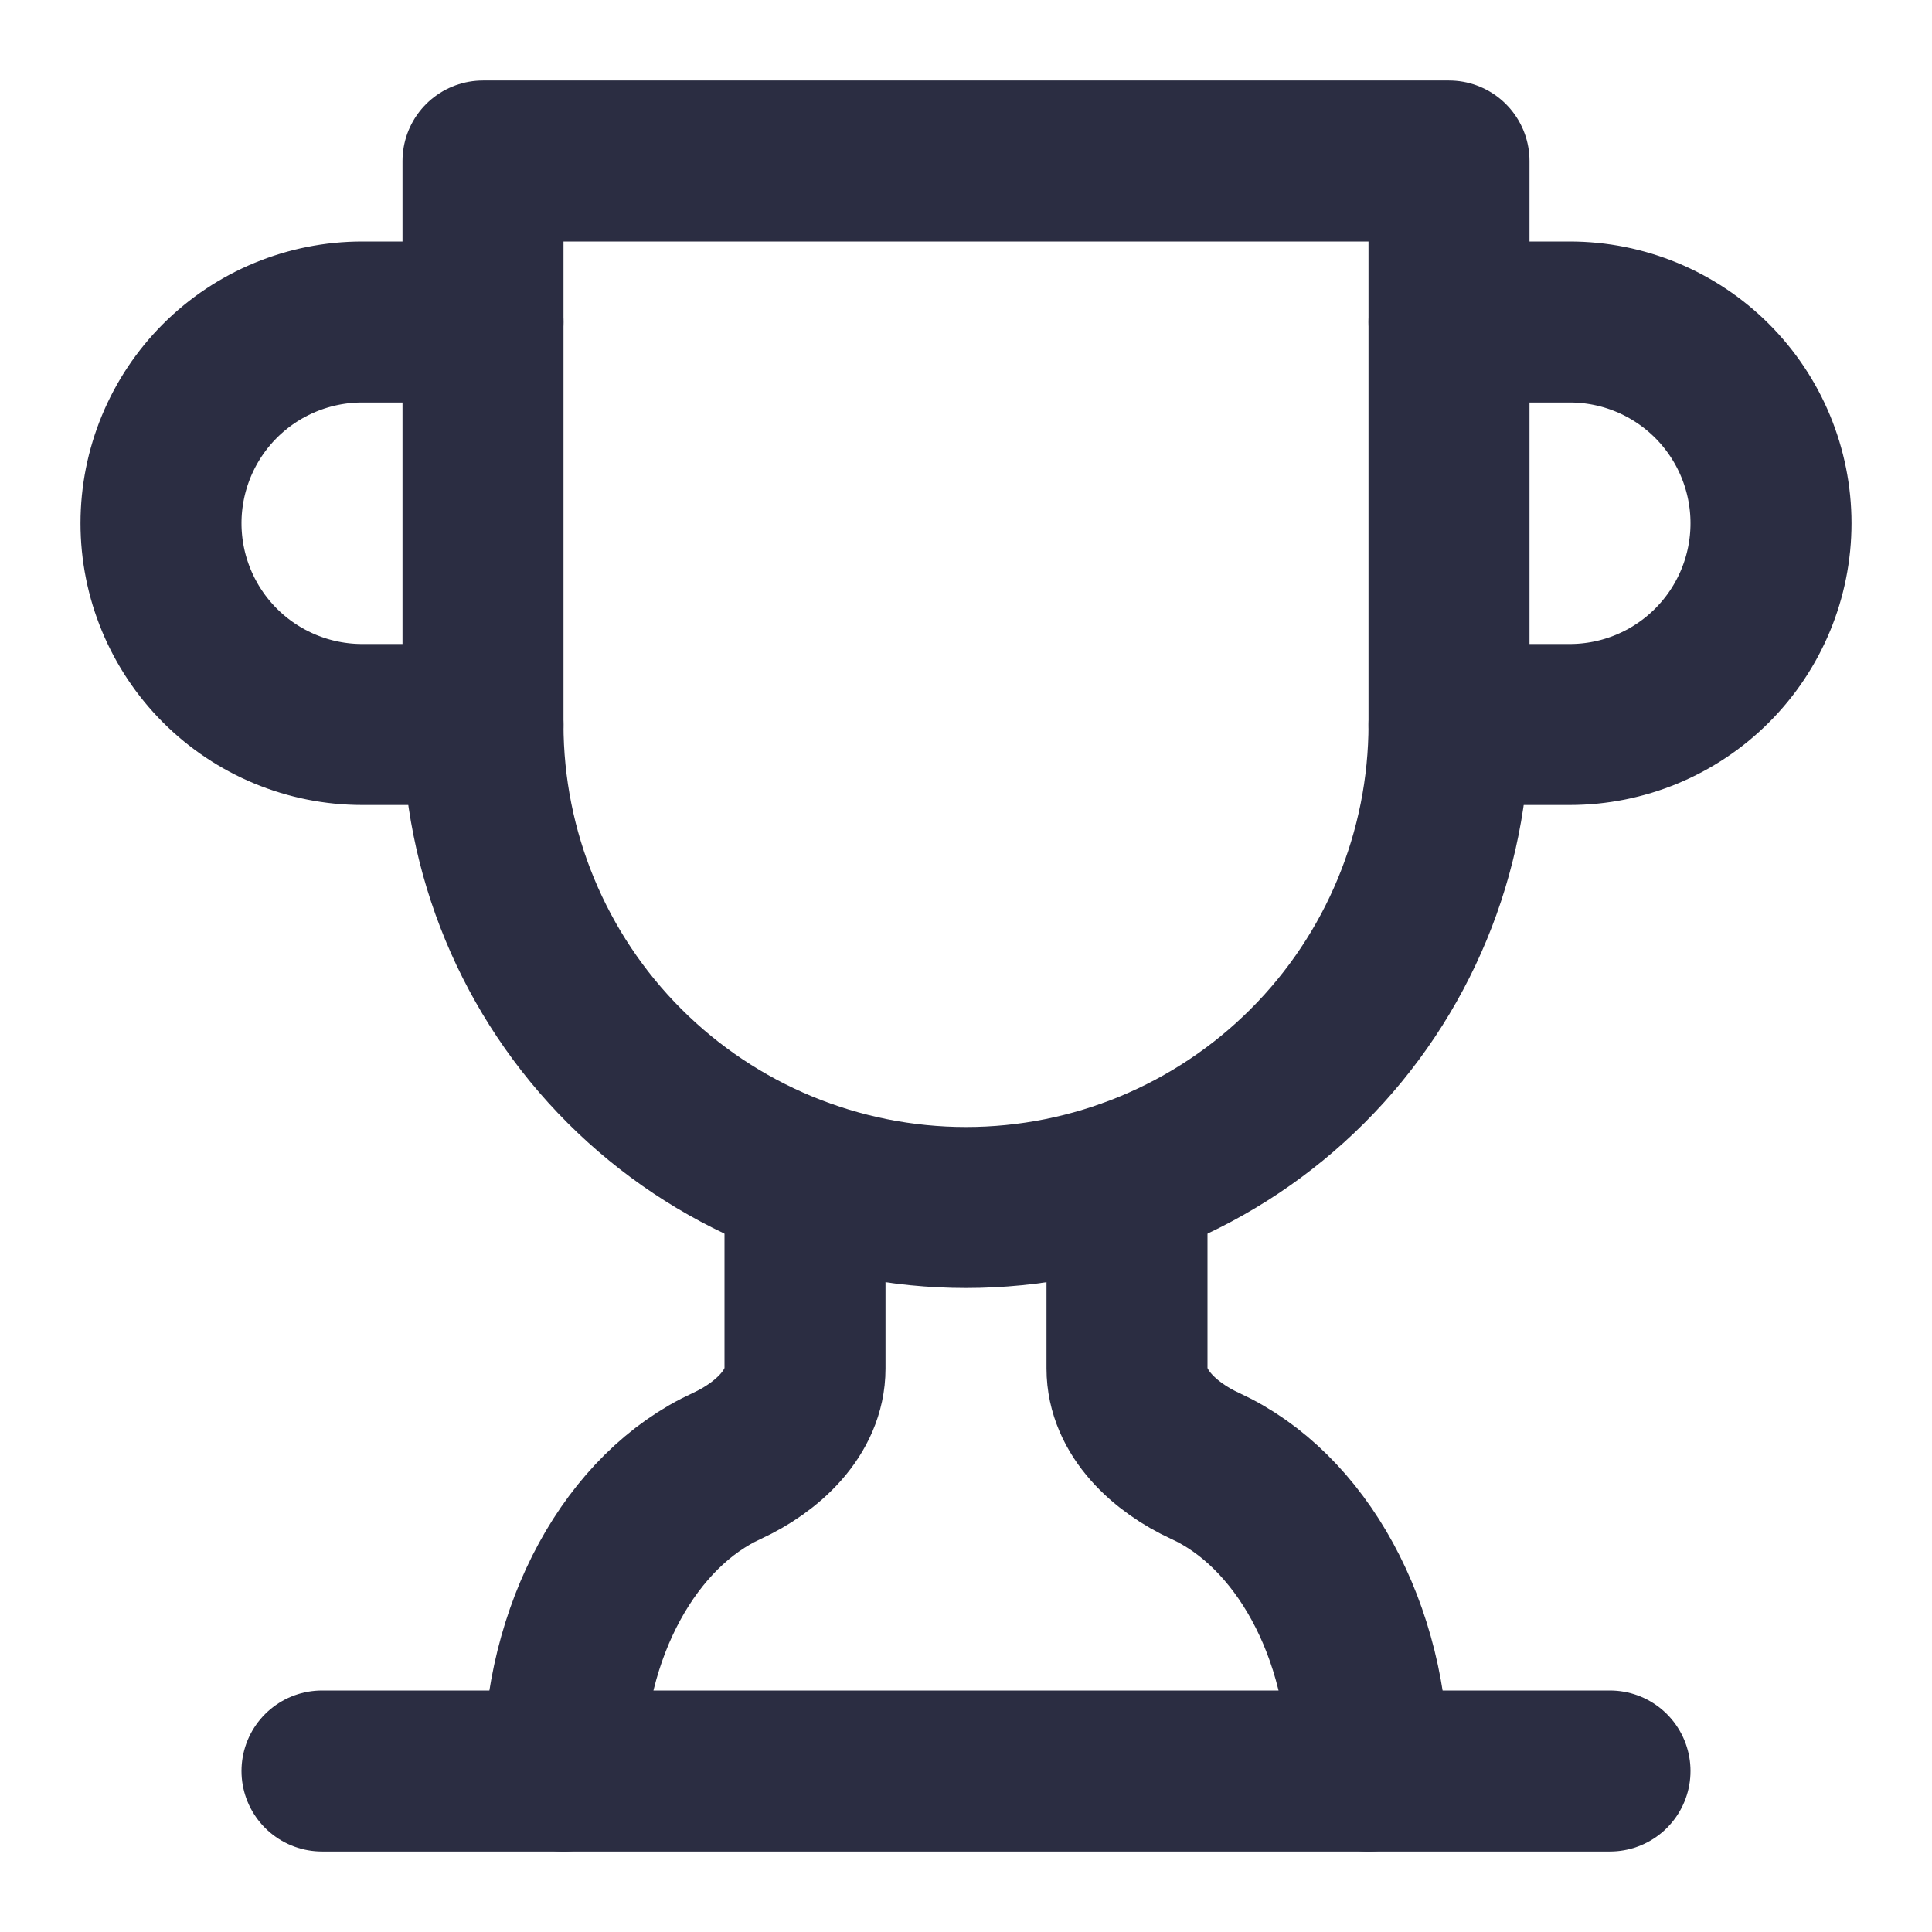 <svg width="48" height="48" viewBox="0 0 48 48" fill="none" xmlns="http://www.w3.org/2000/svg">
<path d="M12 18H9C7.674 18 6.402 17.473 5.464 16.535C4.527 15.598 4 14.326 4 13C4 11.674 4.527 10.402 5.464 9.464C6.402 8.527 7.674 8 9 8H12" stroke="#2B2D42" stroke-width="4" stroke-linecap="round" stroke-linejoin="round"/>
<path d="M36 18H39C40.326 18 41.598 17.473 42.535 16.535C43.473 15.598 44 14.326 44 13C44 11.674 43.473 10.402 42.535 9.464C41.598 8.527 40.326 8 39 8H36" stroke="#2B2D42" stroke-width="4" stroke-linecap="round" stroke-linejoin="round"/>
<path d="M8 44H40" stroke="#2B2D42" stroke-width="4" stroke-linecap="round" stroke-linejoin="round"/>
<path d="M20 29.32V34C20 35.1 19.06 35.96 18.06 36.42C15.7 37.5 14 40.48 14 44" stroke="#2B2D42" stroke-width="4" stroke-linecap="round" stroke-linejoin="round"/>
<path d="M28 29.32V34C28 35.1 28.94 35.96 29.94 36.42C32.3 37.5 34 40.48 34 44" stroke="#2B2D42" stroke-width="4" stroke-linecap="round" stroke-linejoin="round"/>
<path d="M36 4H12V18C12 21.183 13.264 24.235 15.515 26.485C17.765 28.736 20.817 30 24 30C27.183 30 30.235 28.736 32.485 26.485C34.736 24.235 36 21.183 36 18V4Z" stroke="#2B2D42" stroke-width="4" stroke-linecap="round" stroke-linejoin="round"/>
</svg>
